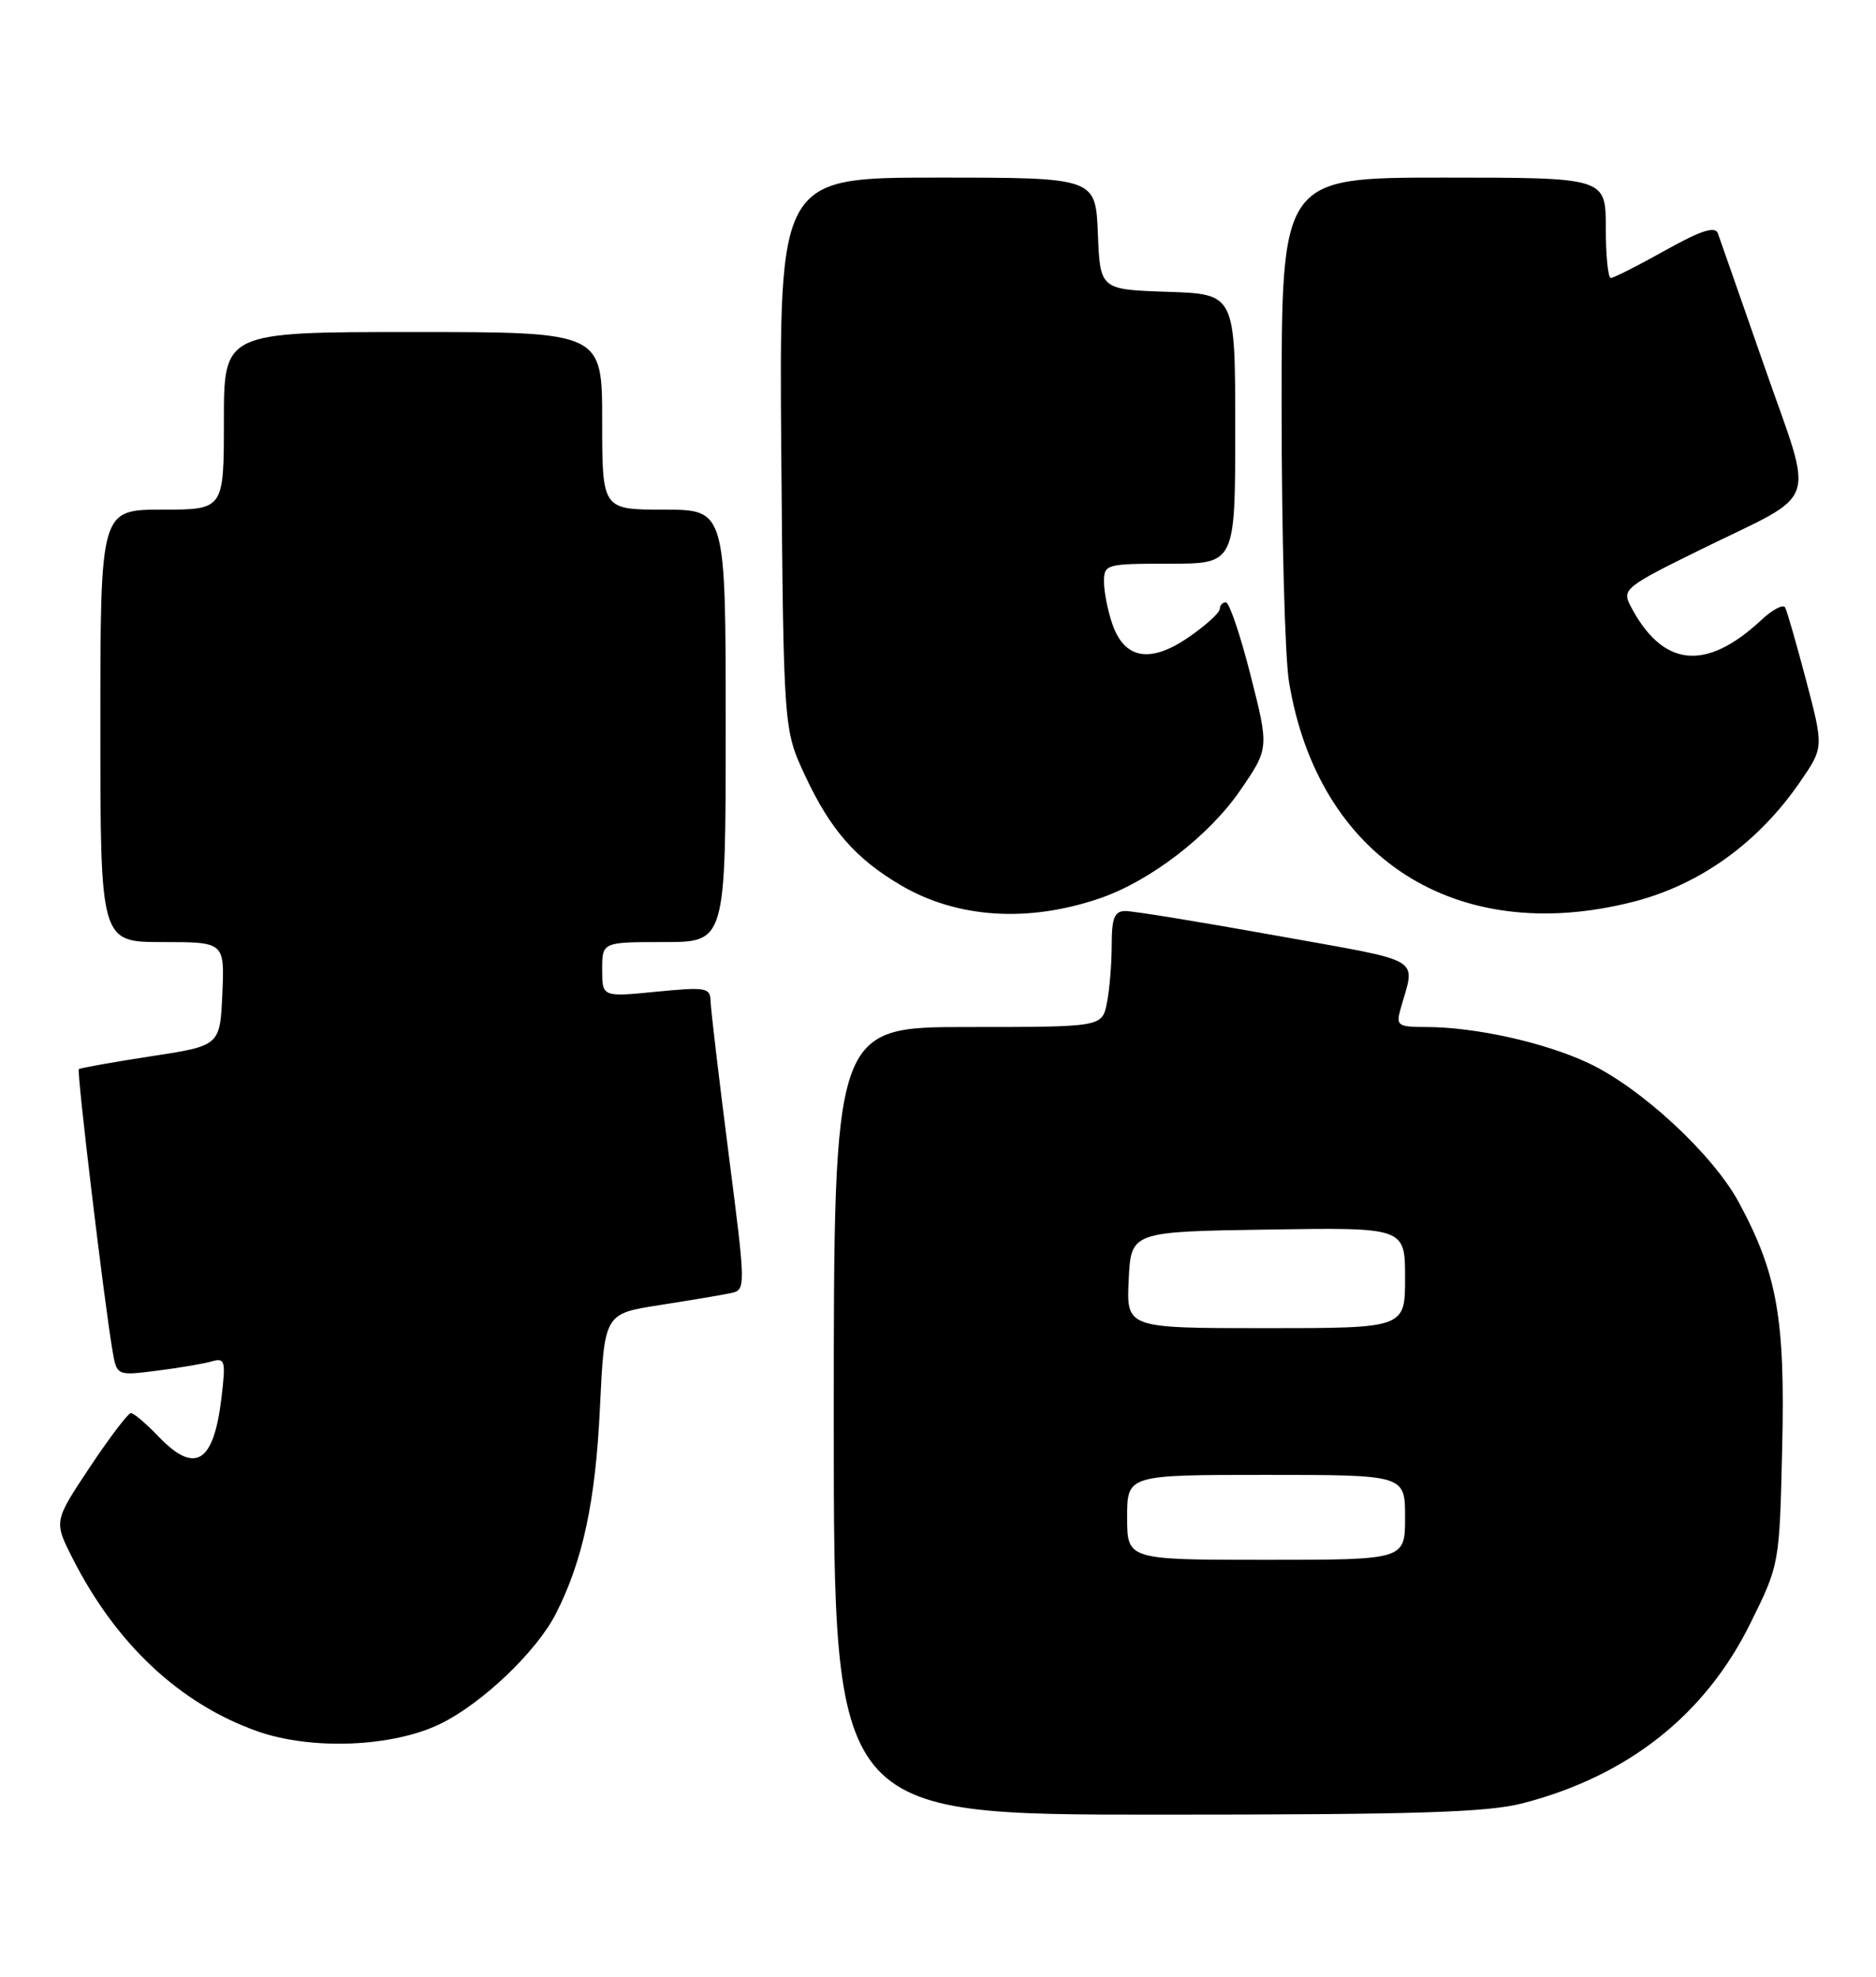 <?xml version="1.0" encoding="UTF-8" standalone="no"?>
<!DOCTYPE svg PUBLIC "-//W3C//DTD SVG 1.1//EN" "http://www.w3.org/Graphics/SVG/1.1/DTD/svg11.dtd" >
<svg xmlns="http://www.w3.org/2000/svg" xmlns:xlink="http://www.w3.org/1999/xlink" version="1.1" viewBox="0 0 243 256">
 <g >
 <path fill="currentColor"
d=" M 197.31 233.51 C 210.91 229.96 220.87 222.08 226.73 210.22 C 230.50 202.60 230.50 202.60 230.85 187.42 C 231.24 170.75 230.20 164.90 225.21 155.67 C 221.86 149.49 212.59 140.89 205.79 137.69 C 200.12 135.01 191.08 133.00 184.70 133.00 C 181.10 133.00 180.82 132.81 181.39 130.75 C 183.33 123.77 184.88 124.69 165.31 121.16 C 155.52 119.40 146.71 117.96 145.75 117.98 C 144.35 118.00 144.00 118.88 144.00 122.38 C 144.00 124.78 143.72 128.16 143.38 129.88 C 142.75 133.00 142.75 133.00 125.38 133.00 C 108.00 133.00 108.00 133.00 108.00 184.00 C 108.00 235.00 108.00 235.00 149.79 235.00 C 183.61 235.00 192.67 234.72 197.31 233.51 Z  M 57.04 223.24 C 62.44 220.61 69.50 213.88 71.99 209.00 C 75.49 202.15 77.14 194.43 77.71 182.32 C 78.29 170.13 78.29 170.13 85.39 169.02 C 89.30 168.41 93.43 167.72 94.57 167.48 C 96.64 167.05 96.64 167.05 94.36 149.28 C 93.11 139.50 92.06 130.65 92.04 129.62 C 92.00 127.90 91.42 127.80 85.00 128.43 C 78.00 129.12 78.00 129.12 78.00 125.56 C 78.00 122.00 78.00 122.00 86.00 122.00 C 94.00 122.00 94.00 122.00 94.00 94.00 C 94.00 66.00 94.00 66.00 86.00 66.00 C 78.00 66.00 78.00 66.00 78.00 54.50 C 78.00 43.00 78.00 43.00 53.50 43.00 C 29.00 43.00 29.00 43.00 29.00 54.50 C 29.00 66.00 29.00 66.00 21.00 66.00 C 13.00 66.00 13.00 66.00 13.00 94.00 C 13.00 122.00 13.00 122.00 21.05 122.00 C 29.09 122.00 29.09 122.00 28.80 128.71 C 28.50 135.43 28.50 135.43 19.50 136.80 C 14.55 137.56 10.37 138.31 10.21 138.46 C 9.92 138.75 13.46 168.36 14.56 174.84 C 15.12 178.17 15.12 178.17 20.31 177.51 C 23.17 177.15 26.36 176.61 27.40 176.31 C 29.15 175.81 29.26 176.19 28.69 180.99 C 27.68 189.51 25.27 190.98 20.50 186.00 C 18.92 184.35 17.33 183.00 16.96 183.00 C 16.59 183.00 14.20 186.15 11.63 190.01 C 6.97 197.02 6.97 197.02 9.41 201.82 C 15.02 212.89 23.28 220.63 33.30 224.19 C 40.32 226.68 50.85 226.26 57.04 223.24 Z  M 142.50 116.32 C 148.99 114.09 156.59 108.25 160.63 102.38 C 164.39 96.91 164.39 96.91 161.99 87.46 C 160.67 82.25 159.23 78.00 158.79 78.00 C 158.36 78.00 158.00 78.39 158.00 78.86 C 158.00 79.34 156.21 80.97 154.03 82.48 C 149.04 85.94 145.68 85.39 144.10 80.86 C 143.49 79.12 143.00 76.64 143.00 75.35 C 143.00 73.07 143.24 73.00 151.50 73.00 C 160.00 73.00 160.00 73.00 160.00 55.54 C 160.00 38.08 160.00 38.08 151.25 37.79 C 142.50 37.50 142.50 37.50 142.21 30.25 C 141.91 23.00 141.91 23.00 121.41 23.00 C 100.91 23.00 100.91 23.00 101.20 58.75 C 101.50 94.50 101.50 94.50 104.31 100.50 C 107.56 107.45 110.83 111.19 116.65 114.62 C 123.93 118.92 133.17 119.53 142.50 116.32 Z  M 211.49 116.80 C 220.15 114.61 227.72 109.18 233.17 101.25 C 236.23 96.80 236.23 96.80 233.96 88.15 C 232.70 83.39 231.48 79.13 231.23 78.67 C 230.98 78.21 229.59 78.94 228.14 80.30 C 220.89 87.05 215.29 86.41 211.14 78.35 C 210.11 76.33 210.66 75.90 220.27 71.18 C 235.94 63.48 235.03 66.08 228.55 47.47 C 225.49 38.69 222.77 30.91 222.51 30.20 C 222.15 29.25 220.29 29.86 215.66 32.45 C 212.17 34.40 209.01 36.00 208.65 36.00 C 208.29 36.00 208.00 33.08 208.00 29.50 C 208.00 23.00 208.00 23.00 187.00 23.00 C 166.00 23.00 166.00 23.00 166.01 52.75 C 166.01 69.11 166.44 85.09 166.96 88.26 C 170.70 111.13 188.61 122.61 211.49 116.80 Z  M 146.00 196.50 C 146.00 191.00 146.00 191.00 164.00 191.00 C 182.00 191.00 182.00 191.00 182.00 196.50 C 182.00 202.00 182.00 202.00 164.00 202.00 C 146.00 202.00 146.00 202.00 146.00 196.50 Z  M 146.20 165.75 C 146.50 159.50 146.50 159.50 164.25 159.23 C 182.00 158.95 182.00 158.95 182.00 165.48 C 182.00 172.00 182.00 172.00 163.95 172.00 C 145.90 172.00 145.90 172.00 146.20 165.75 Z "/>
</g>
</svg>
